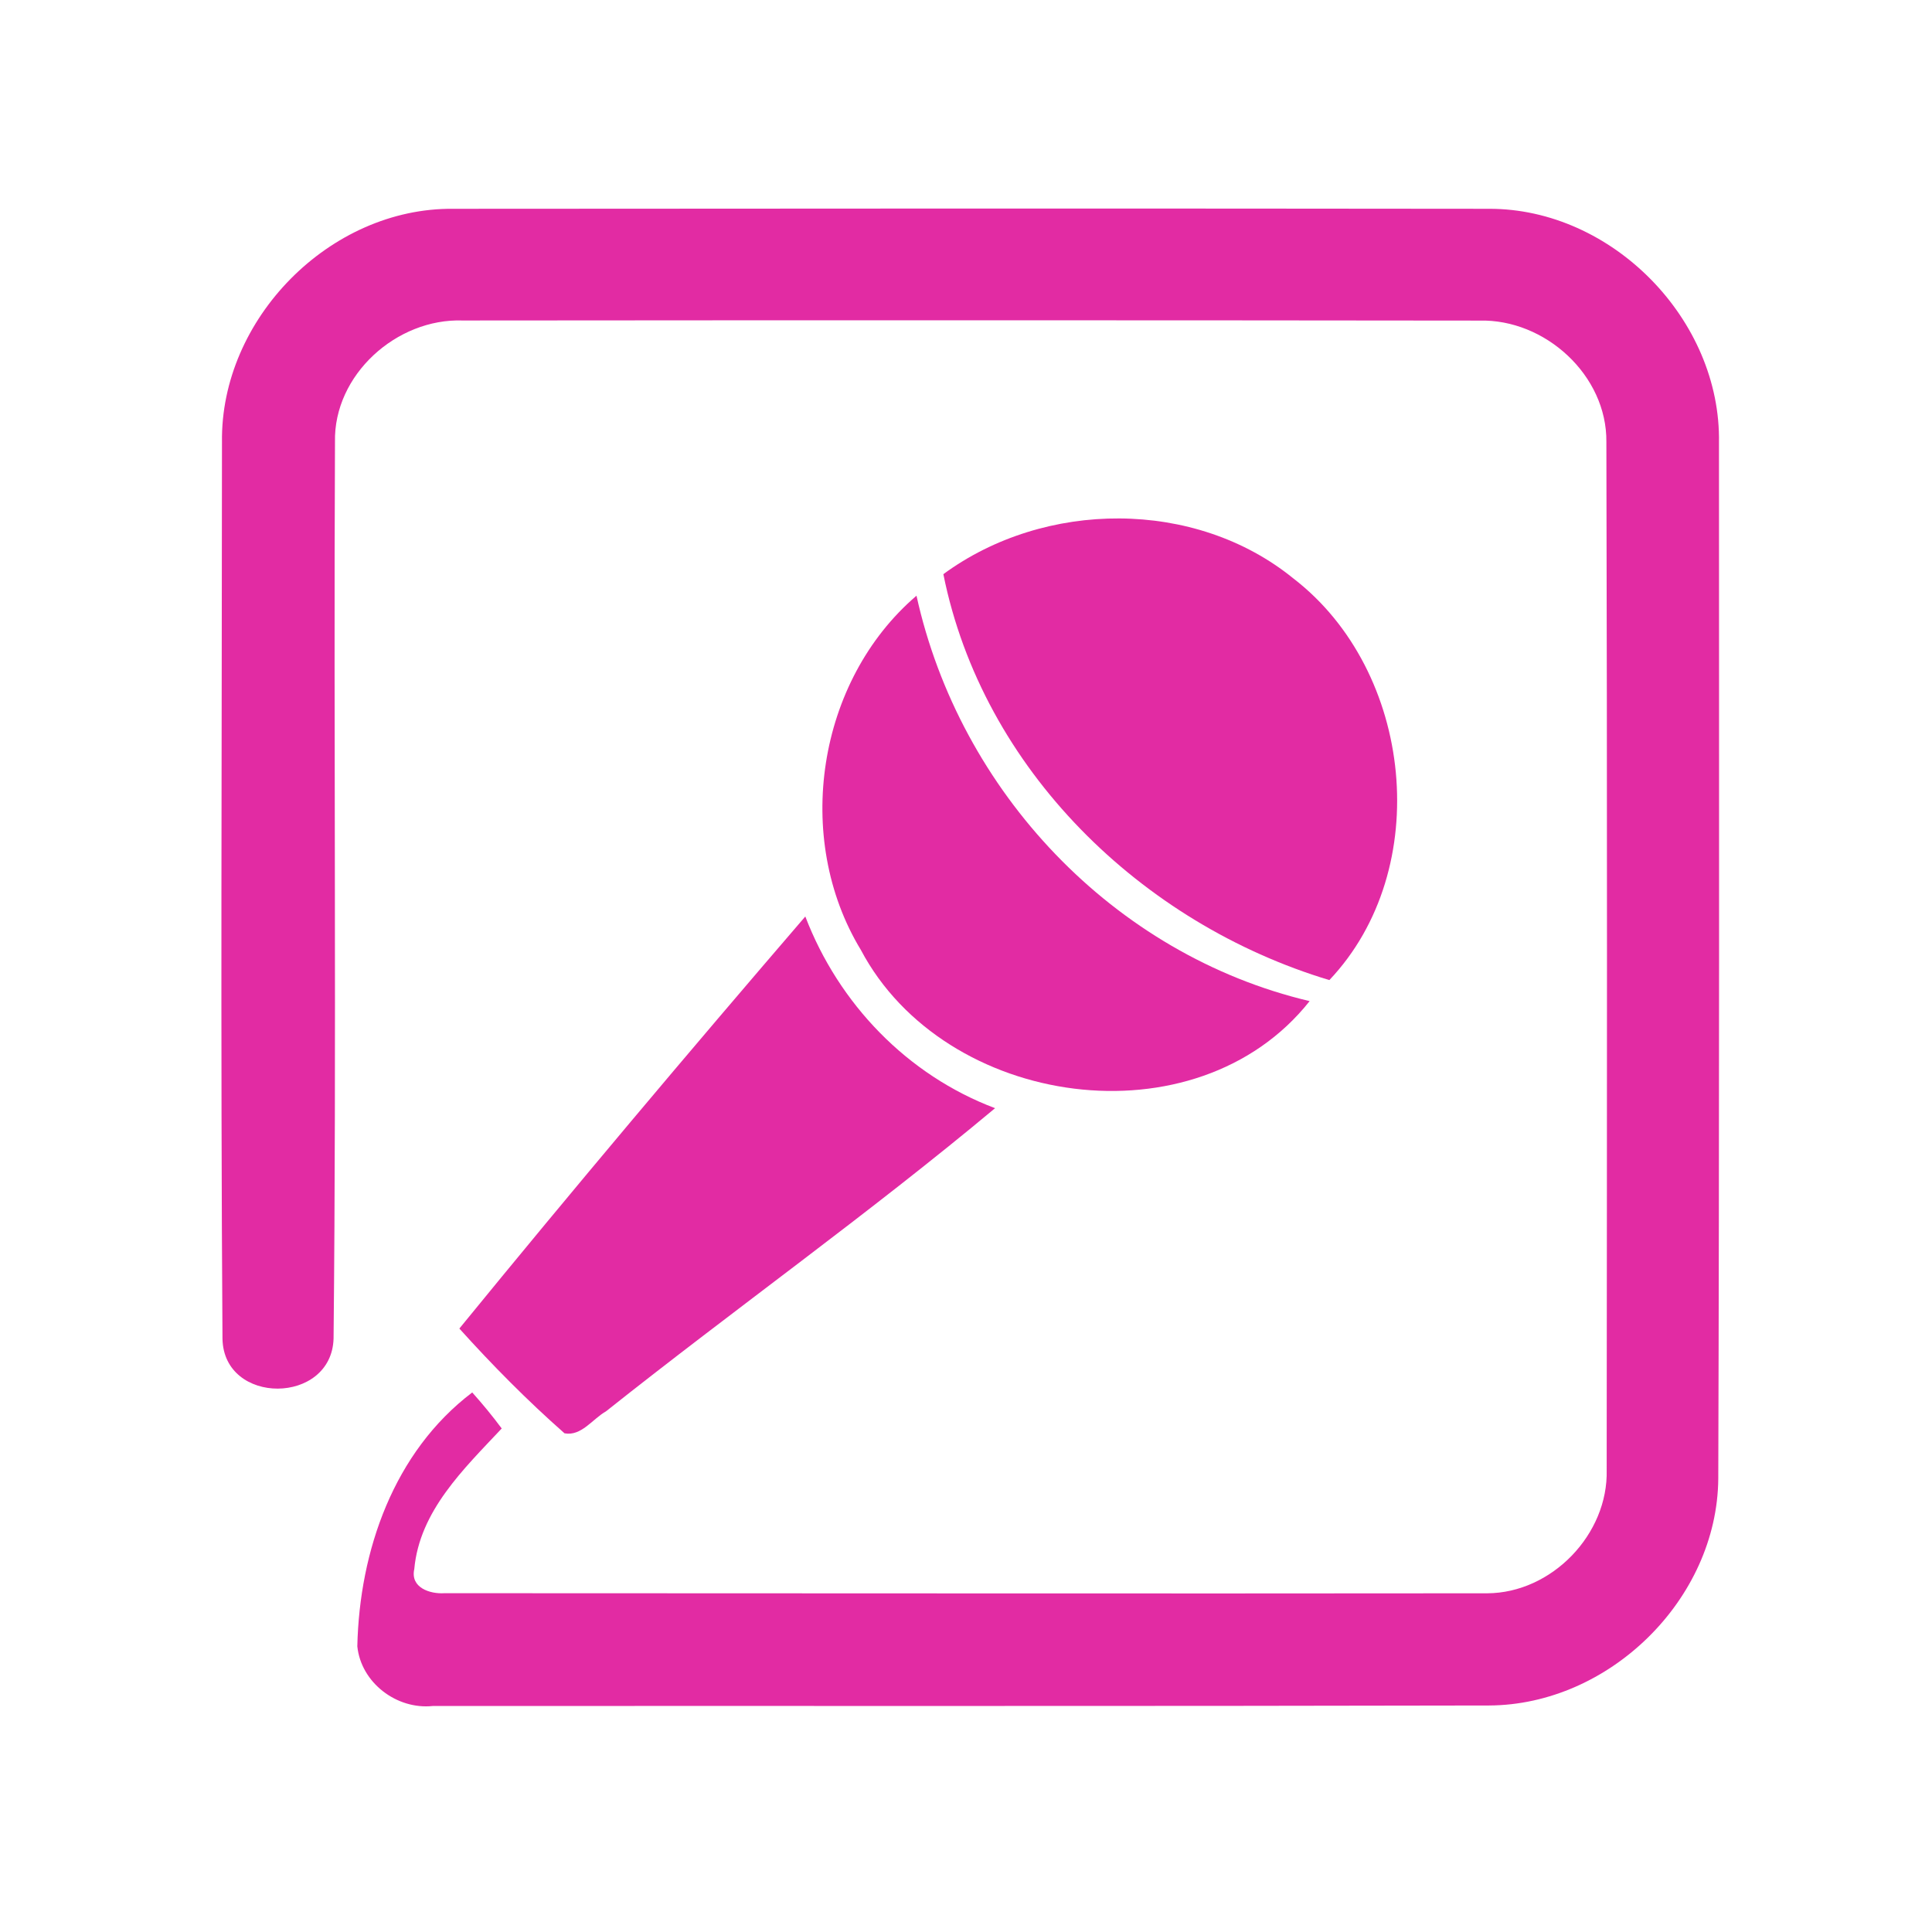 <?xml version="1.0" encoding="UTF-8" ?>
<!DOCTYPE svg PUBLIC "-//W3C//DTD SVG 1.1//EN" "http://www.w3.org/Graphics/SVG/1.1/DTD/svg11.dtd">
<svg width="192pt" height="192pt" viewBox="0 0 192 192" version="1.1" xmlns="http://www.w3.org/2000/svg">
<g id="#e22ba3ff">
<path fill="#e22ba3" opacity="1.00" d=" M 22.06 43.94 C 21.89 31.70 32.77 20.63 45.04 20.75 C 79.35 20.72 113.66 20.71 147.98 20.75 C 160.22 20.72 171.05 31.78 170.83 44.01 C 170.84 78.33 170.87 112.65 170.76 146.97 C 170.65 158.95 159.92 169.44 147.97 169.49 C 112.98 169.57 77.99 169.52 43.01 169.54 C 39.43 169.92 35.88 167.23 35.51 163.61 C 35.72 154.12 39.13 144.29 46.93 138.38 C 47.96 139.53 48.94 140.72 49.86 141.96 C 46.11 145.96 41.69 150.15 41.17 155.94 C 40.76 157.78 42.73 158.43 44.18 158.33 C 78.72 158.33 113.26 158.38 147.80 158.34 C 154.21 158.31 159.84 152.48 159.67 146.07 C 159.70 112.02 159.73 77.97 159.64 43.92 C 159.71 37.30 153.55 31.69 147.02 31.86 C 113.34 31.82 79.66 31.82 45.98 31.85 C 39.42 31.62 33.14 37.25 33.29 43.93 C 33.15 73.62 33.45 103.33 33.15 133.02 C 32.96 139.62 22.24 139.69 22.11 133.05 C 21.91 103.36 22.05 73.65 22.06 43.94 Z" />
<path fill="#e22ba3" opacity="1.00" d=" M 93.75 57.06 C 103.81 49.67 118.77 49.54 128.54 57.49 C 140.47 66.67 142.55 86.38 132.11 97.40 C 113.44 91.78 97.65 76.47 93.75 57.06 Z" />
<path fill="#e22ba3" opacity="1.00" d=" M 85.55 94.40 C 78.81 83.30 81.19 67.67 91.08 59.20 C 95.37 78.66 110.65 94.88 130.15 99.49 C 118.88 113.72 93.88 110.15 85.55 94.40 Z" />
<path fill="#e22ba3" opacity="1.00" d=" M 45.65 132.03 C 56.92 118.22 68.41 104.59 80.03 91.08 C 83.35 99.75 90.16 106.84 98.89 110.13 C 86.36 120.60 73.01 130.09 60.22 140.26 C 58.90 141.00 57.77 142.76 56.10 142.44 C 52.41 139.19 48.94 135.68 45.65 132.03 Z" />
</g>
</svg>
